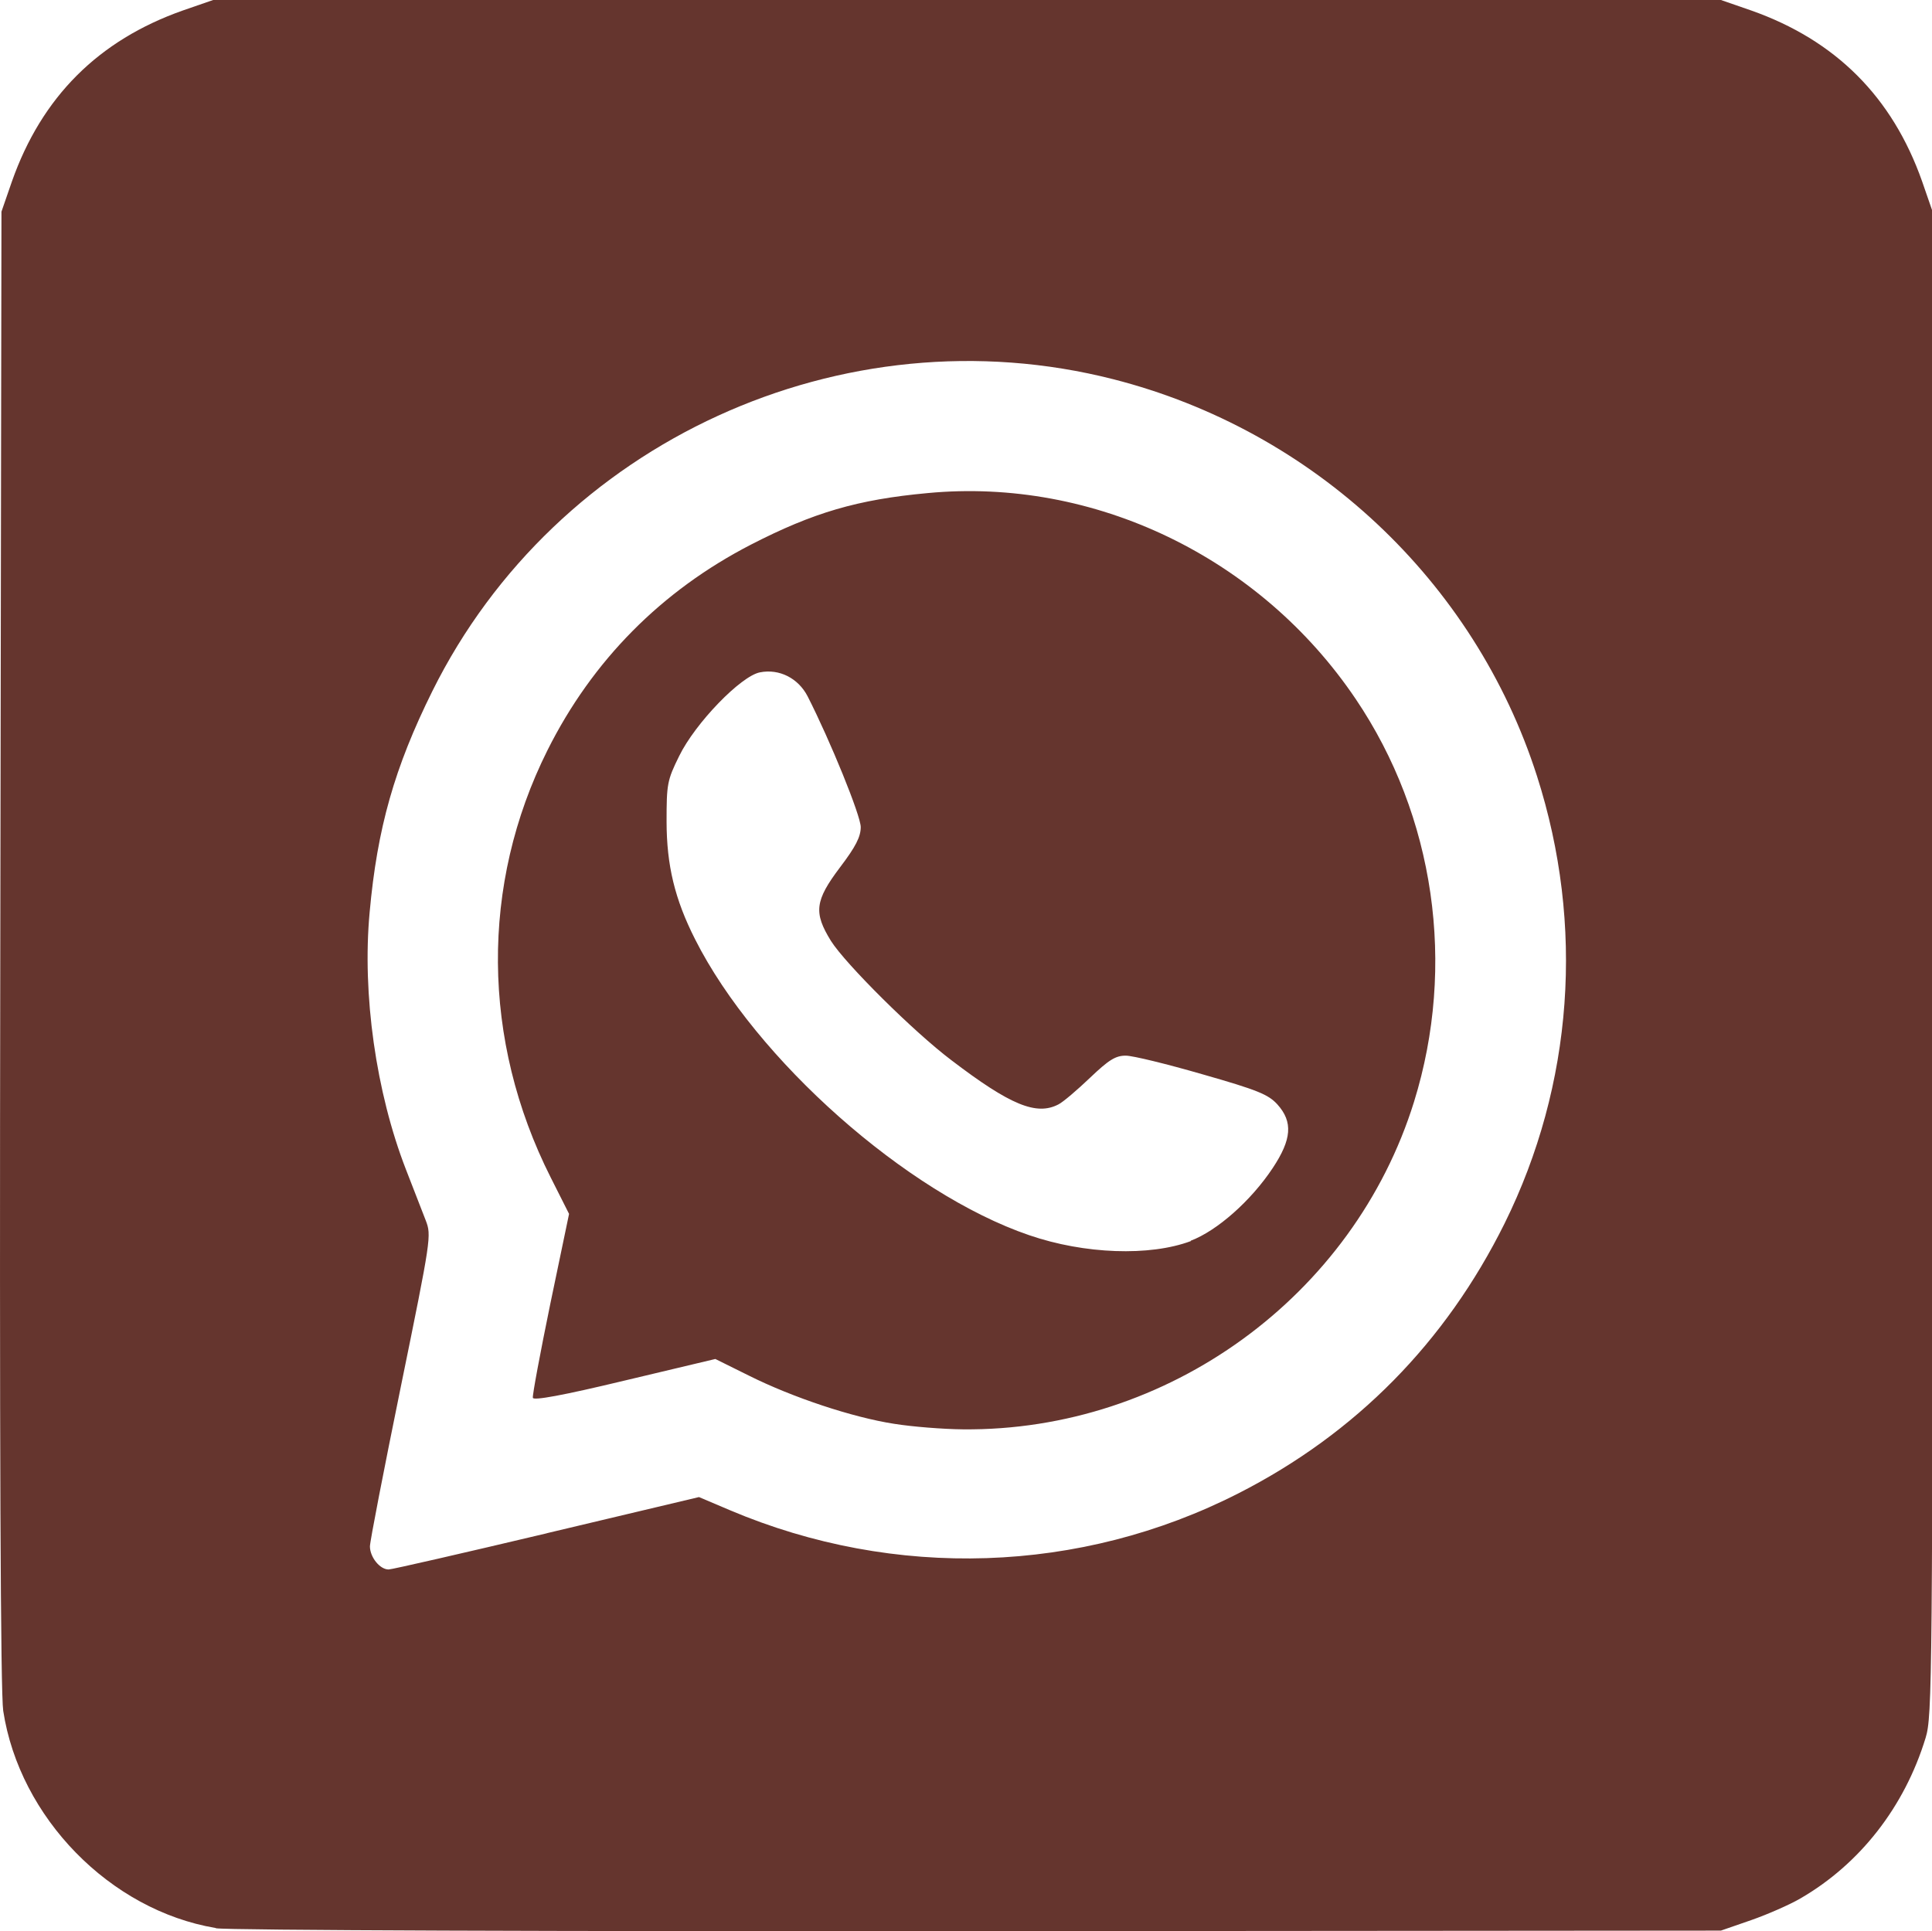 <?xml version="1.0" encoding="UTF-8" standalone="no"?>
<!-- Created with Inkscape (http://www.inkscape.org/) -->

<svg
   width="6.617mm"
   height="6.615mm"
   viewBox="0 0 6.617 6.615"
   version="1.1"
   id="svg80"
   sodipodi:docname="whatsapp1.svg"
   inkscape:version="1.1.2 (0a00cf5339, 2022-02-04)"
   xmlns:inkscape="http://www.inkscape.org/namespaces/inkscape"
   xmlns:sodipodi="http://sodipodi.sourceforge.net/DTD/sodipodi-0.dtd"
   xmlns="http://www.w3.org/2000/svg"
   xmlns:svg="http://www.w3.org/2000/svg">
  <sodipodi:namedview
     id="namedview970"
     pagecolor="#ffffff"
     bordercolor="#666666"
     borderopacity="1.0"
     inkscape:pageshadow="2"
     inkscape:pageopacity="0.0"
     inkscape:pagecheckerboard="0"
     inkscape:document-units="mm"
     showgrid="false"
     inkscape:zoom="31.039771"
     inkscape:cx="12.500092"
     inkscape:cy="12.500092"
     inkscape:window-width="1920"
     inkscape:window-height="1011"
     inkscape:window-x="0"
     inkscape:window-y="0"
     inkscape:window-maximized="1"
     inkscape:current-layer="svg80" />
  <defs
     id="defs77" />
  <g
     id="layer1"
     transform="translate(147.778,-69.238)"
     style="fill:#65352e;fill-opacity:1">
    <path
       style="fill:#65352e;fill-opacity:1;stroke-width:0.013"
       d="m -147.04,75.842 c -0.361,-0.061 -0.671,-0.378 -0.727,-0.744 -0.009,-0.061 -0.013,-0.889 -0.01,-2.612 l 0.004,-2.523 0.036,-0.104 c 0.102,-0.289 0.296,-0.483 0.585,-0.585 l 0.104,-0.036 h 2.582 2.582 l 0.104,0.036 c 0.289,0.102 0.483,0.296 0.585,0.585 l 0.036,0.104 v 2.575 c 0,2.461 -0.001,2.579 -0.024,2.653 -0.072,0.236 -0.225,0.432 -0.429,0.55 -0.036,0.021 -0.111,0.054 -0.168,0.074 l -0.104,0.036 -2.543,0.002 c -1.435,10e-4 -2.573,-0.003 -2.611,-0.01 z m 1.134,-1.352 0.522,-0.124 0.106,0.045 c 0.564,0.239 1.201,0.218 1.742,-0.058 0.402,-0.205 0.709,-0.517 0.911,-0.924 0.235,-0.475 0.275,-1.022 0.111,-1.533 -0.214,-0.668 -0.765,-1.184 -1.451,-1.359 -0.926,-0.236 -1.908,0.214 -2.332,1.068 -0.13,0.262 -0.189,0.47 -0.215,0.758 -0.026,0.281 0.022,0.617 0.124,0.88 0.026,0.067 0.057,0.146 0.068,0.175 0.02,0.052 0.019,0.06 -0.085,0.569 -0.058,0.284 -0.106,0.531 -0.106,0.548 2.5e-4,0.037 0.034,0.079 0.064,0.079 0.011,2e-5 0.255,-0.056 0.542,-0.124 z m 1.19,-0.375 c -0.142,-0.022 -0.347,-0.09 -0.497,-0.165 l -0.115,-0.057 -0.311,0.074 c -0.212,0.051 -0.312,0.069 -0.314,0.059 -0.002,-0.008 0.025,-0.153 0.06,-0.323 l 0.064,-0.307 -0.063,-0.125 c -0.237,-0.47 -0.241,-1.003 -0.011,-1.463 0.154,-0.308 0.391,-0.547 0.698,-0.705 0.212,-0.109 0.364,-0.154 0.604,-0.176 0.57,-0.054 1.138,0.219 1.466,0.705 0.271,0.401 0.345,0.913 0.2,1.38 -0.207,0.666 -0.844,1.129 -1.545,1.122 -0.068,-5.7e-4 -0.174,-0.009 -0.236,-0.019 z m 1.016,-0.627 c 0.09,-0.034 0.206,-0.136 0.281,-0.249 0.065,-0.098 0.07,-0.158 0.016,-0.218 -0.031,-0.034 -0.067,-0.049 -0.256,-0.103 -0.121,-0.035 -0.239,-0.064 -0.263,-0.064 -0.035,-2e-4 -0.058,0.014 -0.123,0.076 -0.044,0.042 -0.092,0.083 -0.108,0.091 -0.075,0.039 -0.164,0.003 -0.366,-0.151 -0.13,-0.098 -0.363,-0.33 -0.413,-0.409 -0.06,-0.097 -0.055,-0.138 0.031,-0.252 0.054,-0.071 0.071,-0.105 0.071,-0.138 0,-0.039 -0.104,-0.295 -0.182,-0.448 -0.032,-0.062 -0.097,-0.095 -0.163,-0.082 -0.065,0.012 -0.222,0.174 -0.277,0.287 -0.041,0.083 -0.043,0.096 -0.043,0.224 2.4e-4,0.15 0.028,0.266 0.098,0.404 0.208,0.412 0.725,0.87 1.144,1.013 0.189,0.065 0.413,0.073 0.554,0.02 z"
       id="path322015" />
  </g>
</svg>
